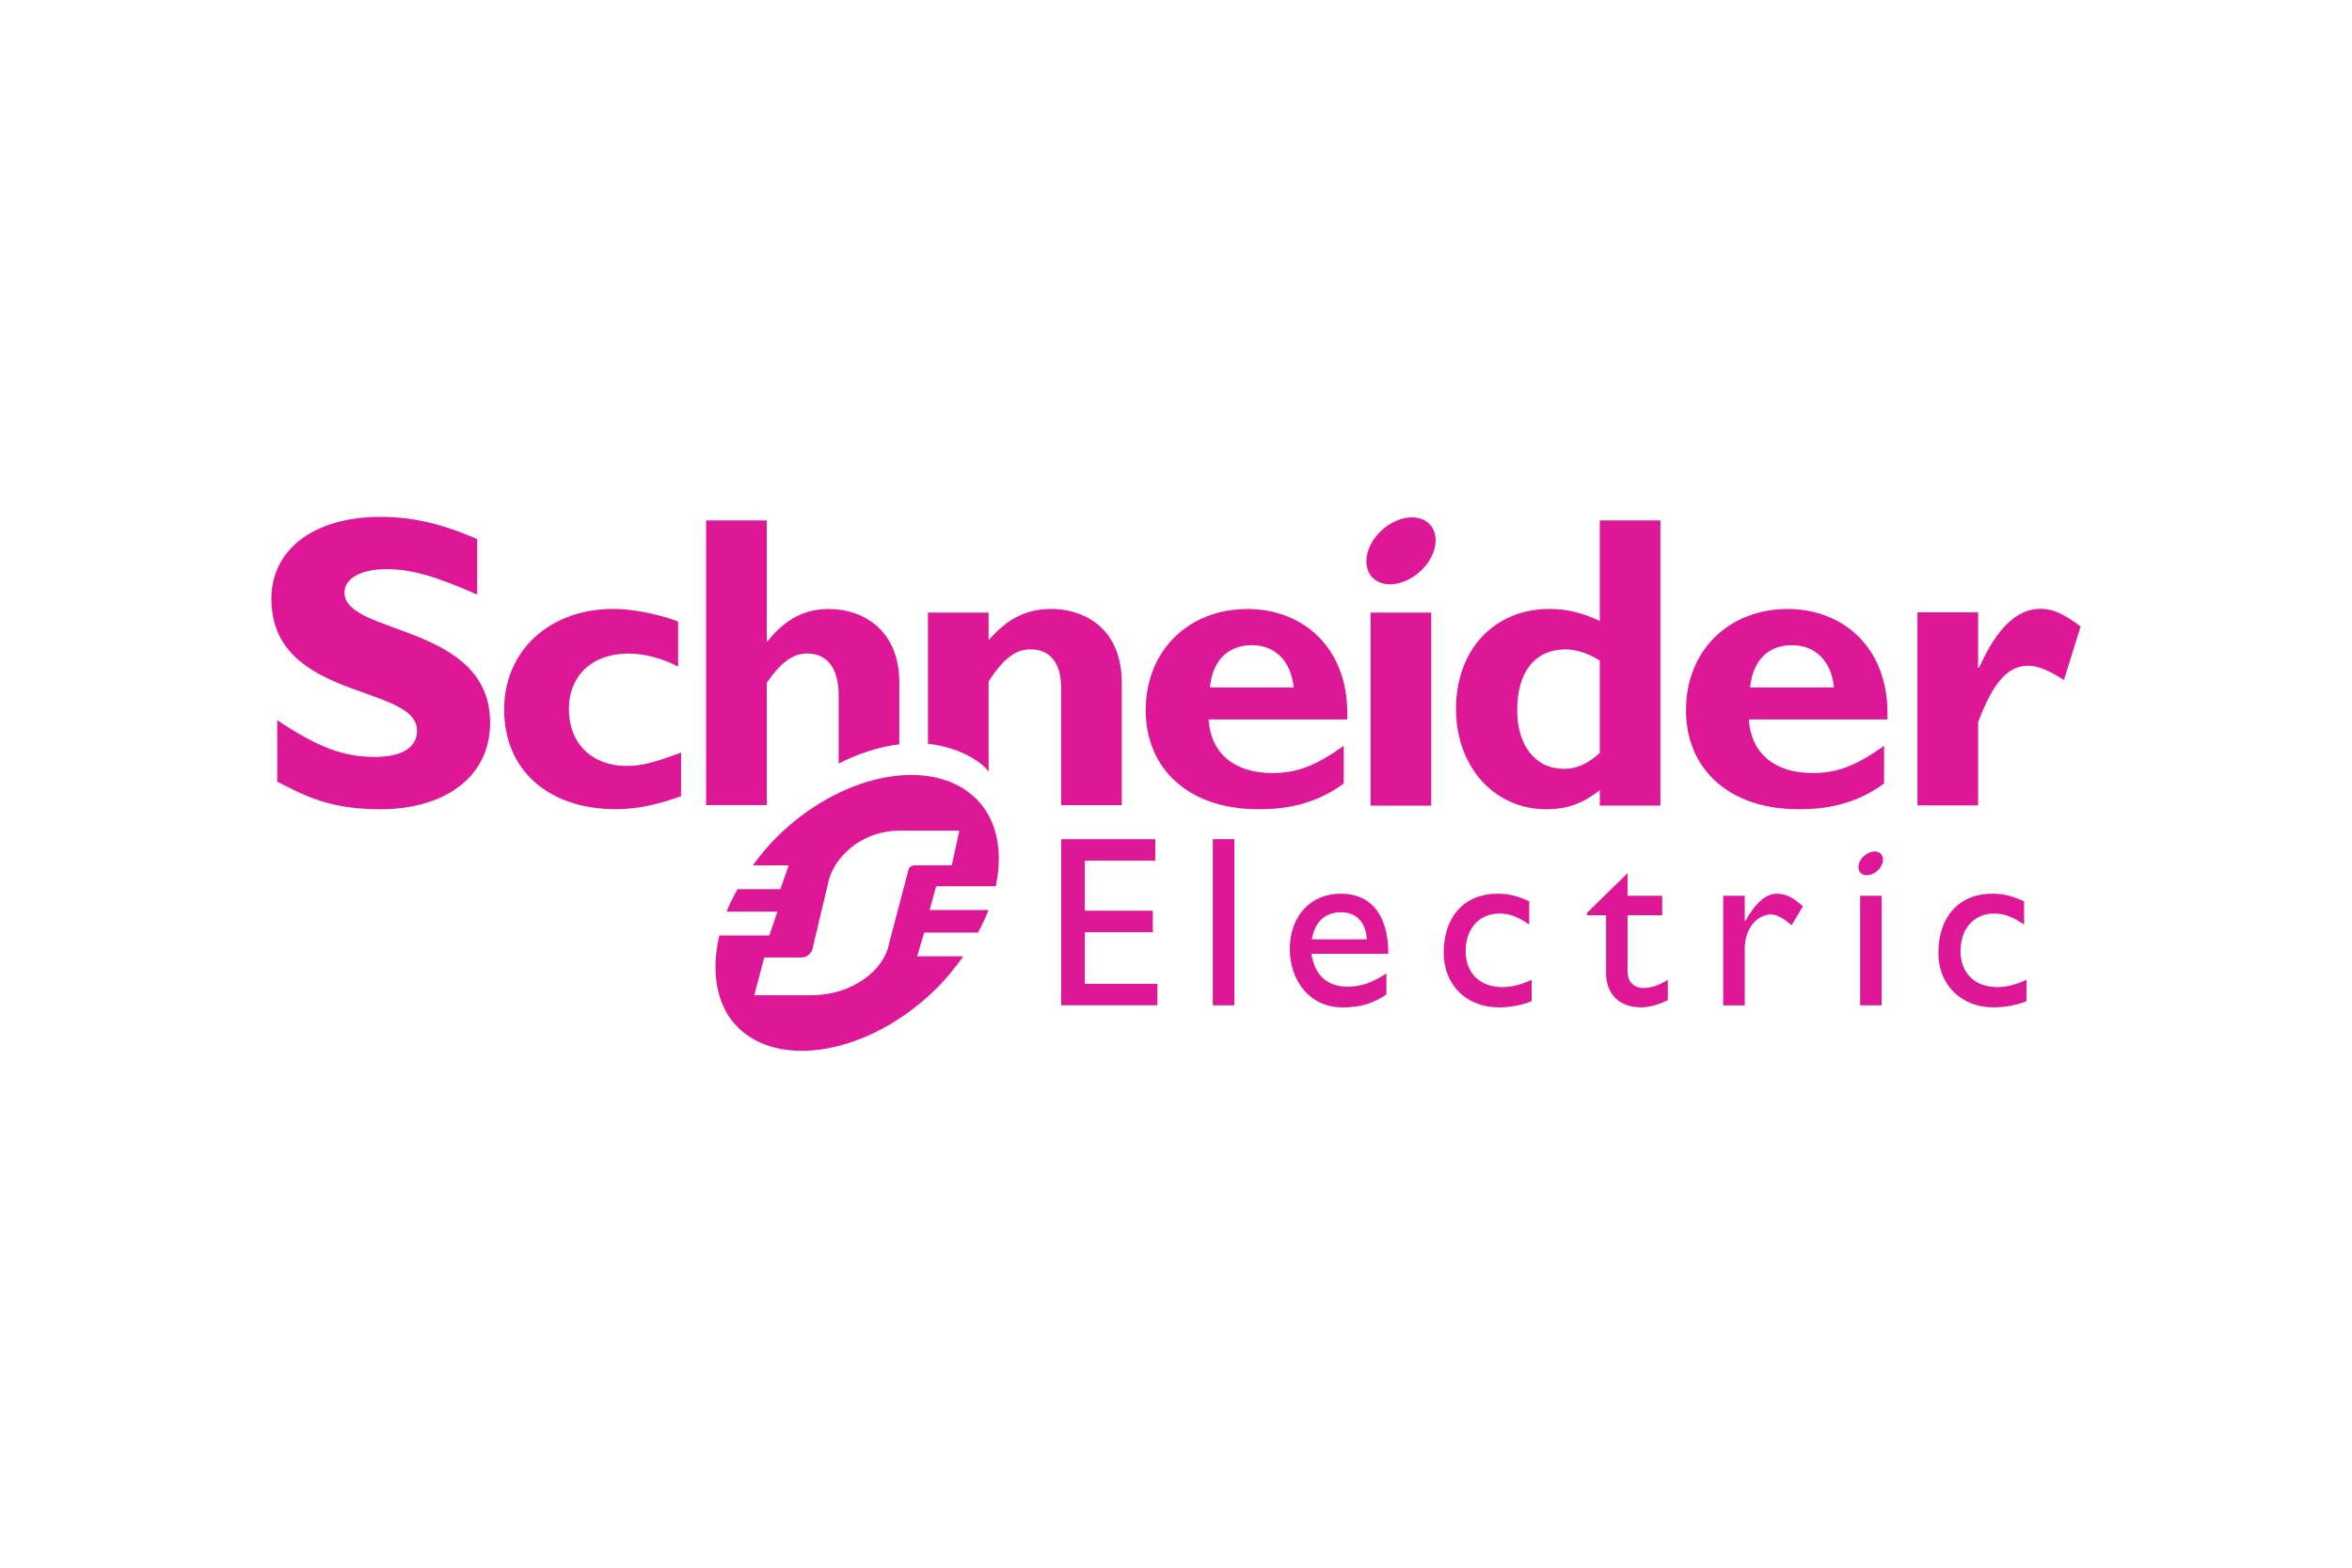 <svg xmlns="http://www.w3.org/2000/svg" height="800" width="1200" version="1.0" viewBox="-27.712 -13.634 240.168 81.805">
    <defs>
        <clipPath id="a">
            <path d="M409.441 126.252v-43.63h147.796v43.63"/>
        </clipPath>
        <clipPath id="b">
            <path d="M409.441 126.252v-43.63h147.796v43.63"/>
        </clipPath>
    </defs>
    <path d="M21.014 7.942C16.79 6.067 14.271 5.34 11.77 5.34c-2.625 0-4.306.94-4.306 2.393 0 4.384 14.871 3.15 14.871 13.29 0 5.591-4.691 8.84-11.209 8.84-5.112 0-7.63-1.323-10.53-2.82V20.77c4.183 2.771 6.742 3.75 9.969 3.75 2.797 0 4.306-.979 4.306-2.685C14.871 17.061 0 18.81 0 8.369 0 3.334 4.351 0 11.126 0c3.27 0 6.22.686 9.887 2.264v5.679M41.835 28.53c-2.479.899-4.575 1.327-6.666 1.327-6.926 0-11.404-4.034-11.404-10.171 0-6.025 4.651-10.281 11.146-10.281 2.006 0 4.571.514 6.622 1.278v4.612c-1.624-.863-3.504-1.335-5.043-1.335-3.717 0-6.109 2.234-6.109 5.681 0 3.496 2.351 5.798 5.894 5.798 1.495 0 2.824-.343 5.559-1.366V28.53m54-11.104c.254-2.737 1.844-4.32 4.279-4.32 2.394 0 4.016 1.627 4.272 4.32zm3.851-8.015c-6.077 0-10.404 4.293-10.404 10.332 0 6.085 4.499 10.114 11.432 10.114 1.536 0 5.251 0 8.79-2.619v-3.851c-2.899 2.065-4.816 2.776-7.291 2.776-3.906 0-6.295-2.021-6.511-5.471h14.151c.294-7.201-4.434-11.281-10.168-11.281m12.561 20.087h6.188V9.775h-6.188zm23.406-5.391c-1.289 1.16-2.36 1.625-3.681 1.625-2.914 0-4.758-2.397-4.758-5.991 0-3.938 1.844-6.207 4.963-6.207 1.116 0 2.574.514 3.476 1.157zm0-23.744V10.64c-1.671-.809-3.337-1.235-5.139-1.235-5.644 0-9.549 4.171-9.549 10.207 0 5.906 3.905 10.25 9.2 10.25 2.1 0 3.723-.55 5.487-1.958v1.587h6.186V.364h-6.186m15.345 17.062c.258-2.737 1.839-4.32 4.27-4.32 2.397 0 4.036 1.627 4.293 4.32zm3.848-8.015c-6.076 0-10.395 4.293-10.395 10.332 0 6.085 4.499 10.114 11.425 10.114 1.534 0 5.256 0 8.804-2.619v-3.851c-2.902 2.065-4.824 2.776-7.31 2.776-3.885 0-6.284-2.021-6.5-5.471h14.145c.294-7.201-4.438-11.281-10.169-11.281" fill="#de1796"/>
    <g clip-path="url(#a)" fill="#de1796" transform="matrix(1.25 0 0 -1.25 -511.801 157.815)">
        <path d="M548.863 113.914h.073c1.469 3.284 3.114 4.824 5.023 4.824.989 0 1.842-.377 3.278-1.439l-1.362-4.375c-1.3.82-2.154 1.163-2.939 1.163-1.816 0-2.978-1.712-4.073-4.606v-6.807h-4.956v15.775h4.956v-4.535m-44.442 11.156c.465-1.226-.372-2.936-1.863-3.816-1.497-.879-3.079-.6-3.54.626-.47 1.228.363 2.94 1.858 3.815 1.493.884 3.076.604 3.545-.625"/>
    </g>
    <path d="M64.121 16.945c0-5.345-3.632-7.534-7.218-7.534-2.438 0-4.441 1.029-6.234 3.297h-.085V.364h-6.194v29.078h6.194V16.945c1.449-2.096 2.686-2.993 4.138-2.993 1.926 0 3.206 1.37 3.206 4.316v6.929c2.078-1.067 4.189-1.722 6.192-1.966V16.945m15.535-7.54c-2.522 0-4.449.938-6.42 3.192V9.775H67.045v13.404c2.145.214 4.881 1.198 6.191 2.822V16.79c1.627-2.442 2.783-3.256 4.322-3.256 1.754 0 3.086 1.157 3.086 3.939v11.975h6.192V16.96c0-5.809-4.103-7.555-7.181-7.555m10.601 25.706h-7.195v5.112h6.941v2.194h-6.941v5.274h7.41v2.191H80.65v-16.96h9.607v2.189m5.876 14.781h2.204v-16.975h-2.204zm13.115-9.508c1.562 0 2.531 1.076 2.604 2.768H106.24c.304-1.766 1.32-2.768 3.009-2.768zM106.2 44.624h7.851c0-4.139-1.891-6.136-4.853-6.136-3.072 0-5.206 2.271-5.206 5.659 0 3.096 1.927 5.955 5.397 5.955 1.891 0 3.114-.42 4.468-1.319v-2.145c-1.308.856-2.576 1.35-3.911 1.35-2.135 0-3.402-1.145-3.746-3.364m22.242-2.986c-1.268-.868-2.114-1.123-3.079-1.123-2.018 0-3.415 1.548-3.415 3.814 0 2.309 1.488 3.7 3.784 3.7.945 0 1.845-.245 2.956-.743V49.46c-.743.35-2.158.641-3.325.641-3.337 0-5.654-2.295-5.654-5.575 0-3.701 2.116-6.039 5.503-6.039 1.294 0 2.164.301 3.23.77v2.38m10.041-2.936h3.538v1.986h-3.538v5.74c0 1.314.951 1.694 1.594 1.694.797 0 1.62-.279 2.513-.83v2.067c-.774.426-1.961.743-2.689.743-2.4 0-3.614-1.49-3.614-3.507v-5.906h-1.944v-.246l4.14-4.051v2.311m11.965 0V41.29h.045c1.124-1.981 2.192-2.803 3.232-2.803.897 0 1.738.421 2.661 1.295L155.22 41.725c-.671-.664-1.539-1.121-2.062-1.121-1.518 0-2.709 1.542-2.709 3.454v5.835h-2.201V38.701h2.201m28.523 2.936c-1.274-.868-2.119-1.123-3.09-1.123-2.013 0-3.399 1.548-3.399 3.814 0 2.309 1.489 3.7 3.771 3.7.946 0 1.841-.245 2.967-.743V49.46c-.759.35-2.175.641-3.34.641-3.333 0-5.659-2.295-5.659-5.575 0-3.701 2.126-6.039 5.513-6.039 1.296 0 2.158.301 3.236.77v2.38m-16.741 8.255h2.204V38.702H162.23z" fill="#de1796"/>
    <g clip-path="url(#b)" fill="#de1796" transform="matrix(1.25 0 0 -1.25 -511.801 157.815)">
        <path d="M541.047 98.507c.172-.432-.129-1.043-.659-1.354-.534-.312-1.099-.212-1.26.221-.161.437.131 1.043.667 1.355.529.316 1.091.215 1.252-.222m-78.917-.724c-.311 0-.442-.051-.569-.193-.05-.055-.07-.111-.088-.223l-1.581-5.996c-.371-2.103-2.954-4.203-6.321-4.203h-4.681l.812 3.081h3.007c.307 0 .547.114.748.338.074.087.17.223.183.363l1.248 5.239c.368 2.104 2.591 4.428 5.957 4.428h4.794l-.613-2.834zm1.08-3.654l.535 1.94h4.87c.601 2.813.128 5.419-1.579 7.126-3.455 3.455-10.683 2.281-16.068-2.871-.841-.8-1.551-1.665-2.198-2.549h2.932l-.682-1.944h-3.503c-.335-.613-.649-1.221-.889-1.838h4.154l-.665-1.944h-4.082c-.698-2.97-.253-5.74 1.503-7.499 3.412-3.411 10.618-2.212 16 2.939.942.896 1.72 1.863 2.423 2.856h-3.767l.574 1.94h4.404c.323.617.62 1.227.852 1.844h-4.814"/>
    </g>
</svg>